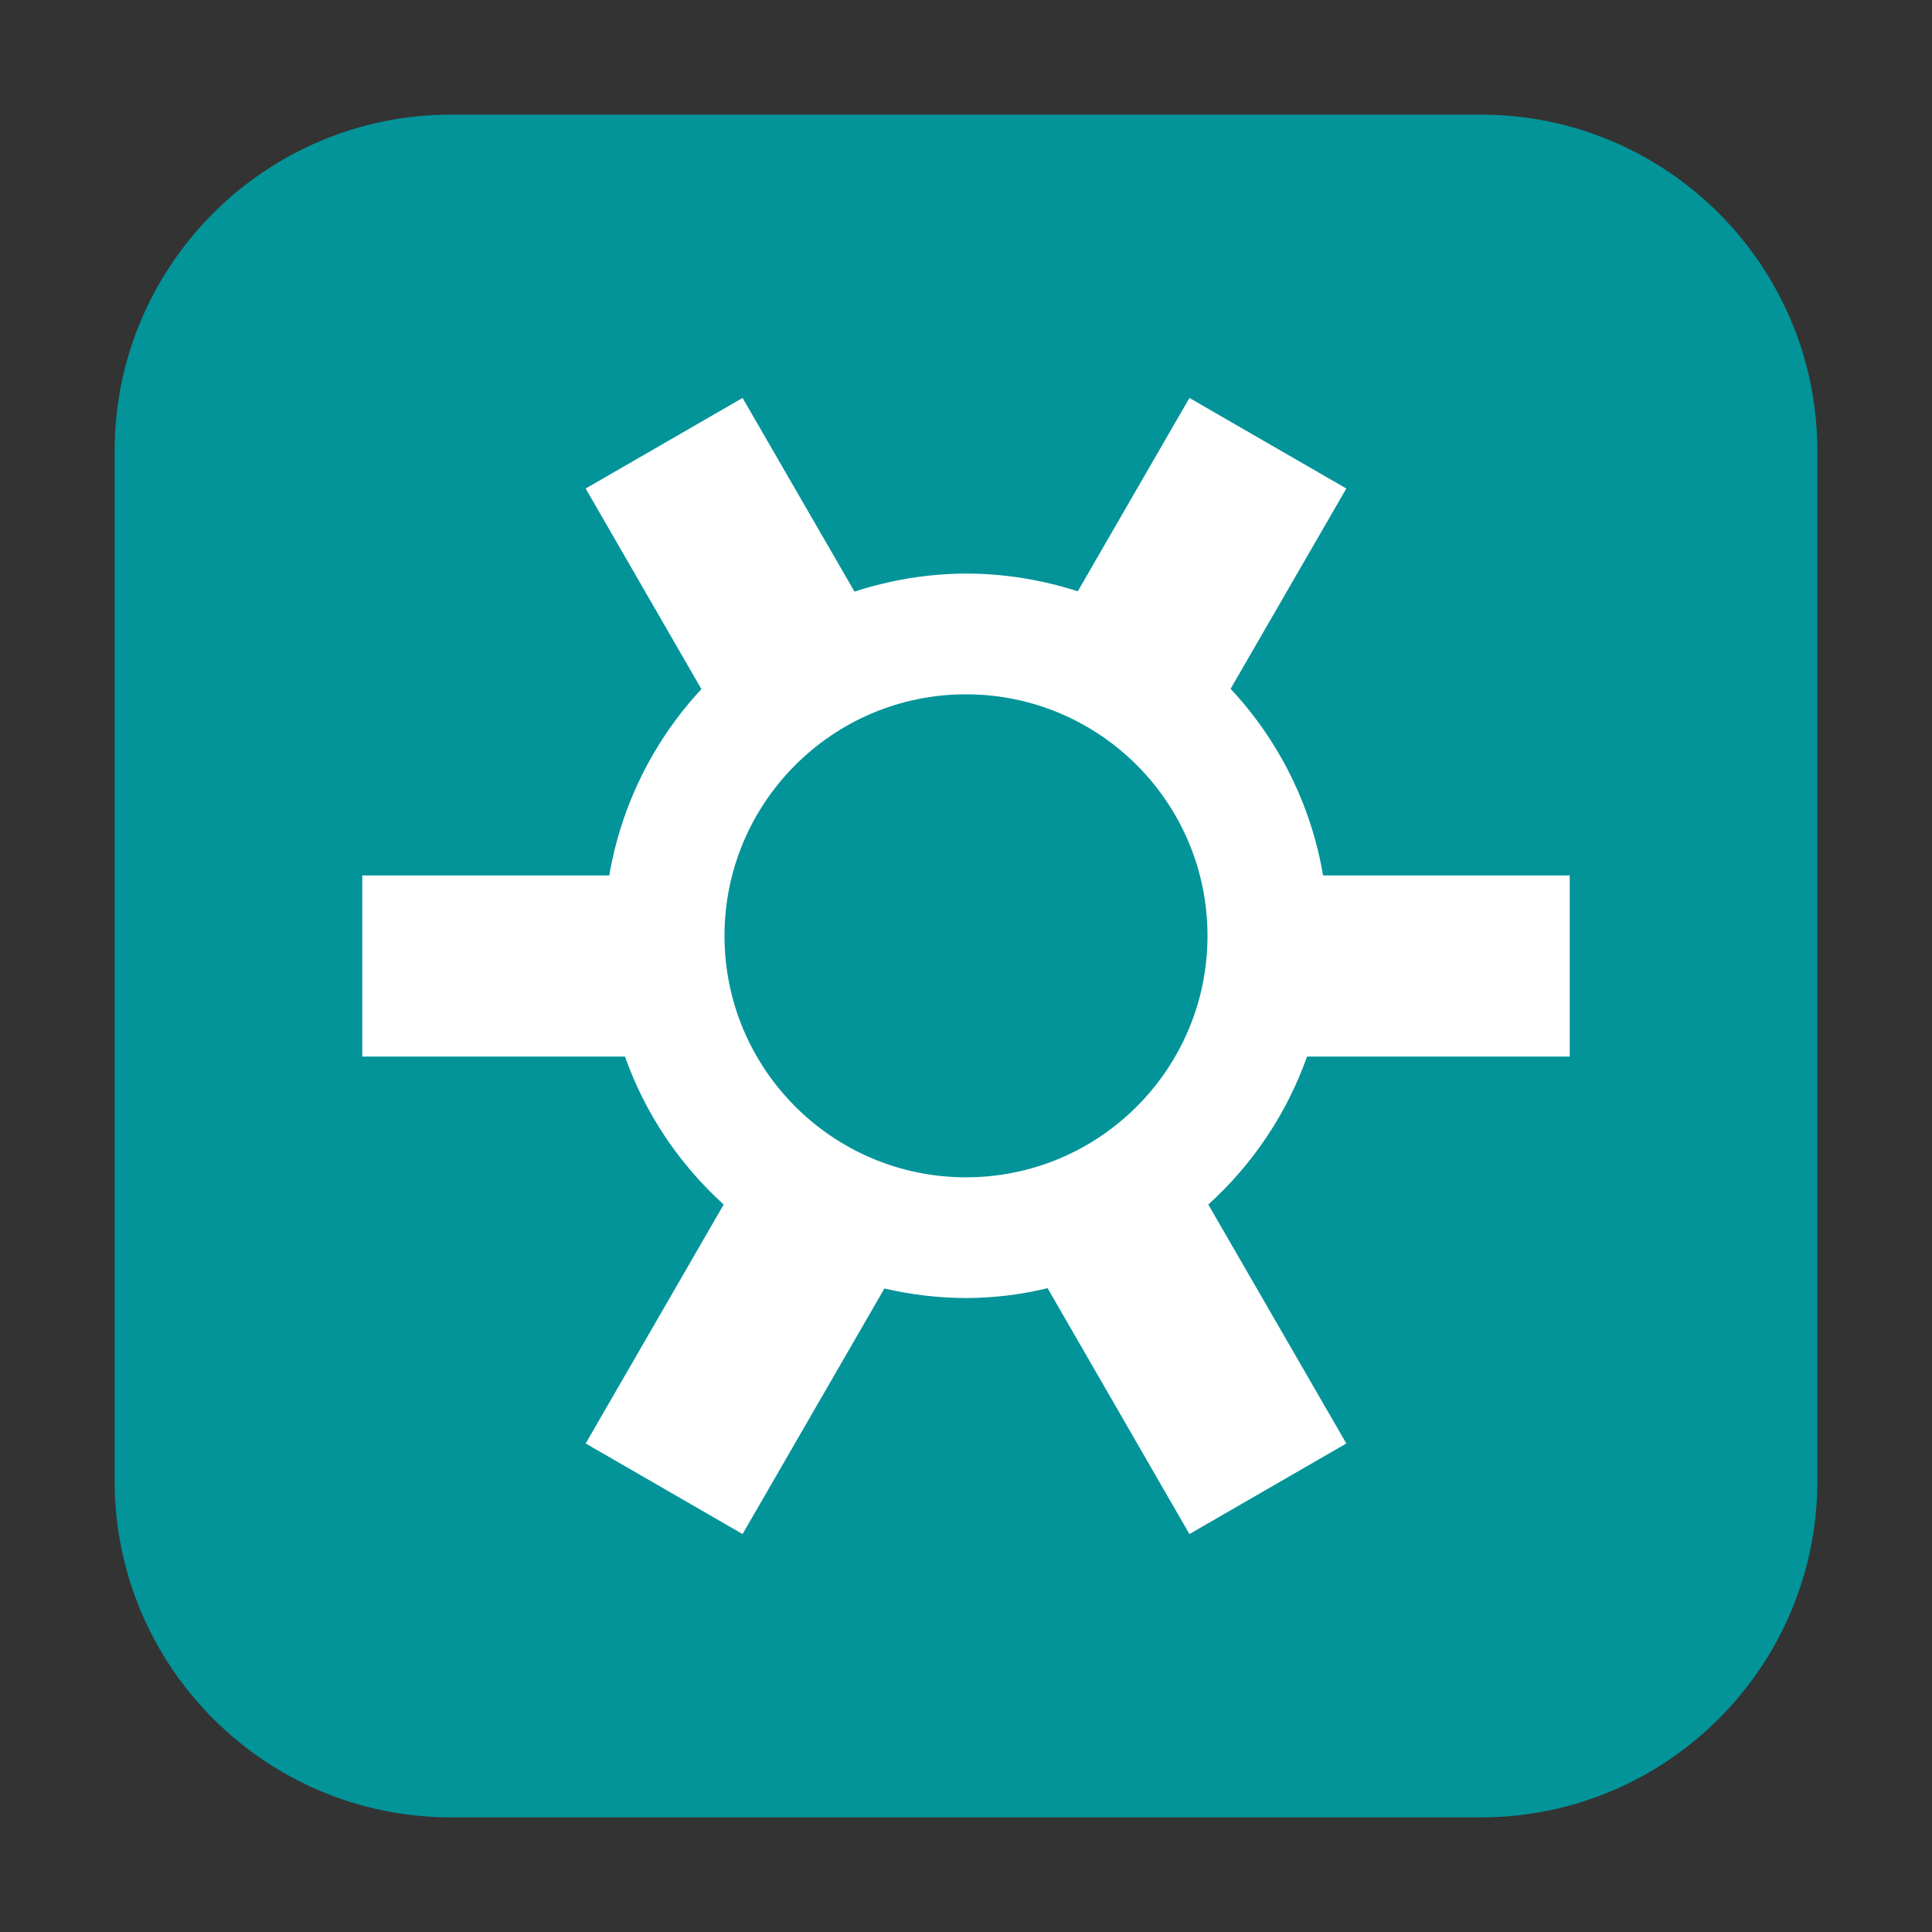 <?xml version="1.0" encoding="UTF-8"?>
<svg xmlns="http://www.w3.org/2000/svg" xmlns:xlink="http://www.w3.org/1999/xlink" width="48pt" height="48pt" viewBox="0 0 48 48" version="1.1">
<rect x="0" y="0" width="48" height="48" fill="#333333" stroke="none"/>
<g id="surface1">
<path style=" stroke:none;fill-rule:evenodd;fill:rgb(0.784%,58.039%,60%);fill-opacity:1;" d="M 11.207 2.848 L 36.793 2.848 C 41.406 2.848 45.152 6.594 45.152 11.207 L 45.152 36.793 C 45.152 41.406 41.406 45.152 36.793 45.152 L 11.207 45.152 C 6.594 45.152 2.848 41.406 2.848 36.793 L 2.848 11.207 C 2.848 6.594 6.594 2.848 11.207 2.848 Z M 11.207 2.848 "/>
<path style=" stroke:none;fill-rule:nonzero;fill:rgb(100%,100%,100%);fill-opacity:1;" d="M 18.449 9.887 L 14.551 12.137 L 17.426 17.121 C 16.23 18.406 15.434 20.016 15.137 21.75 L 9 21.75 L 9 26.25 L 15.527 26.25 C 16.027 27.66 16.871 28.922 17.98 29.926 L 14.551 35.863 L 18.449 38.113 L 21.973 32.012 C 22.637 32.168 23.316 32.246 24 32.25 C 24.684 32.246 25.359 32.168 26.027 32.004 L 29.551 38.113 L 33.449 35.863 L 30.02 29.926 C 31.129 28.922 31.973 27.66 32.473 26.25 L 39 26.25 L 39 21.75 L 32.871 21.75 C 32.578 20.012 31.777 18.402 30.574 17.113 L 33.449 12.137 L 29.551 9.887 L 26.777 14.691 C 25.879 14.402 24.941 14.25 24 14.25 C 23.059 14.254 22.125 14.406 21.23 14.699 Z M 24 17.25 C 27.312 17.25 30 19.938 30 23.25 C 30 26.562 27.312 29.25 24 29.25 C 20.688 29.25 18 26.562 18 23.25 C 18 19.938 20.688 17.25 24 17.25 Z M 24 17.25 "/>
</g>
</svg>
